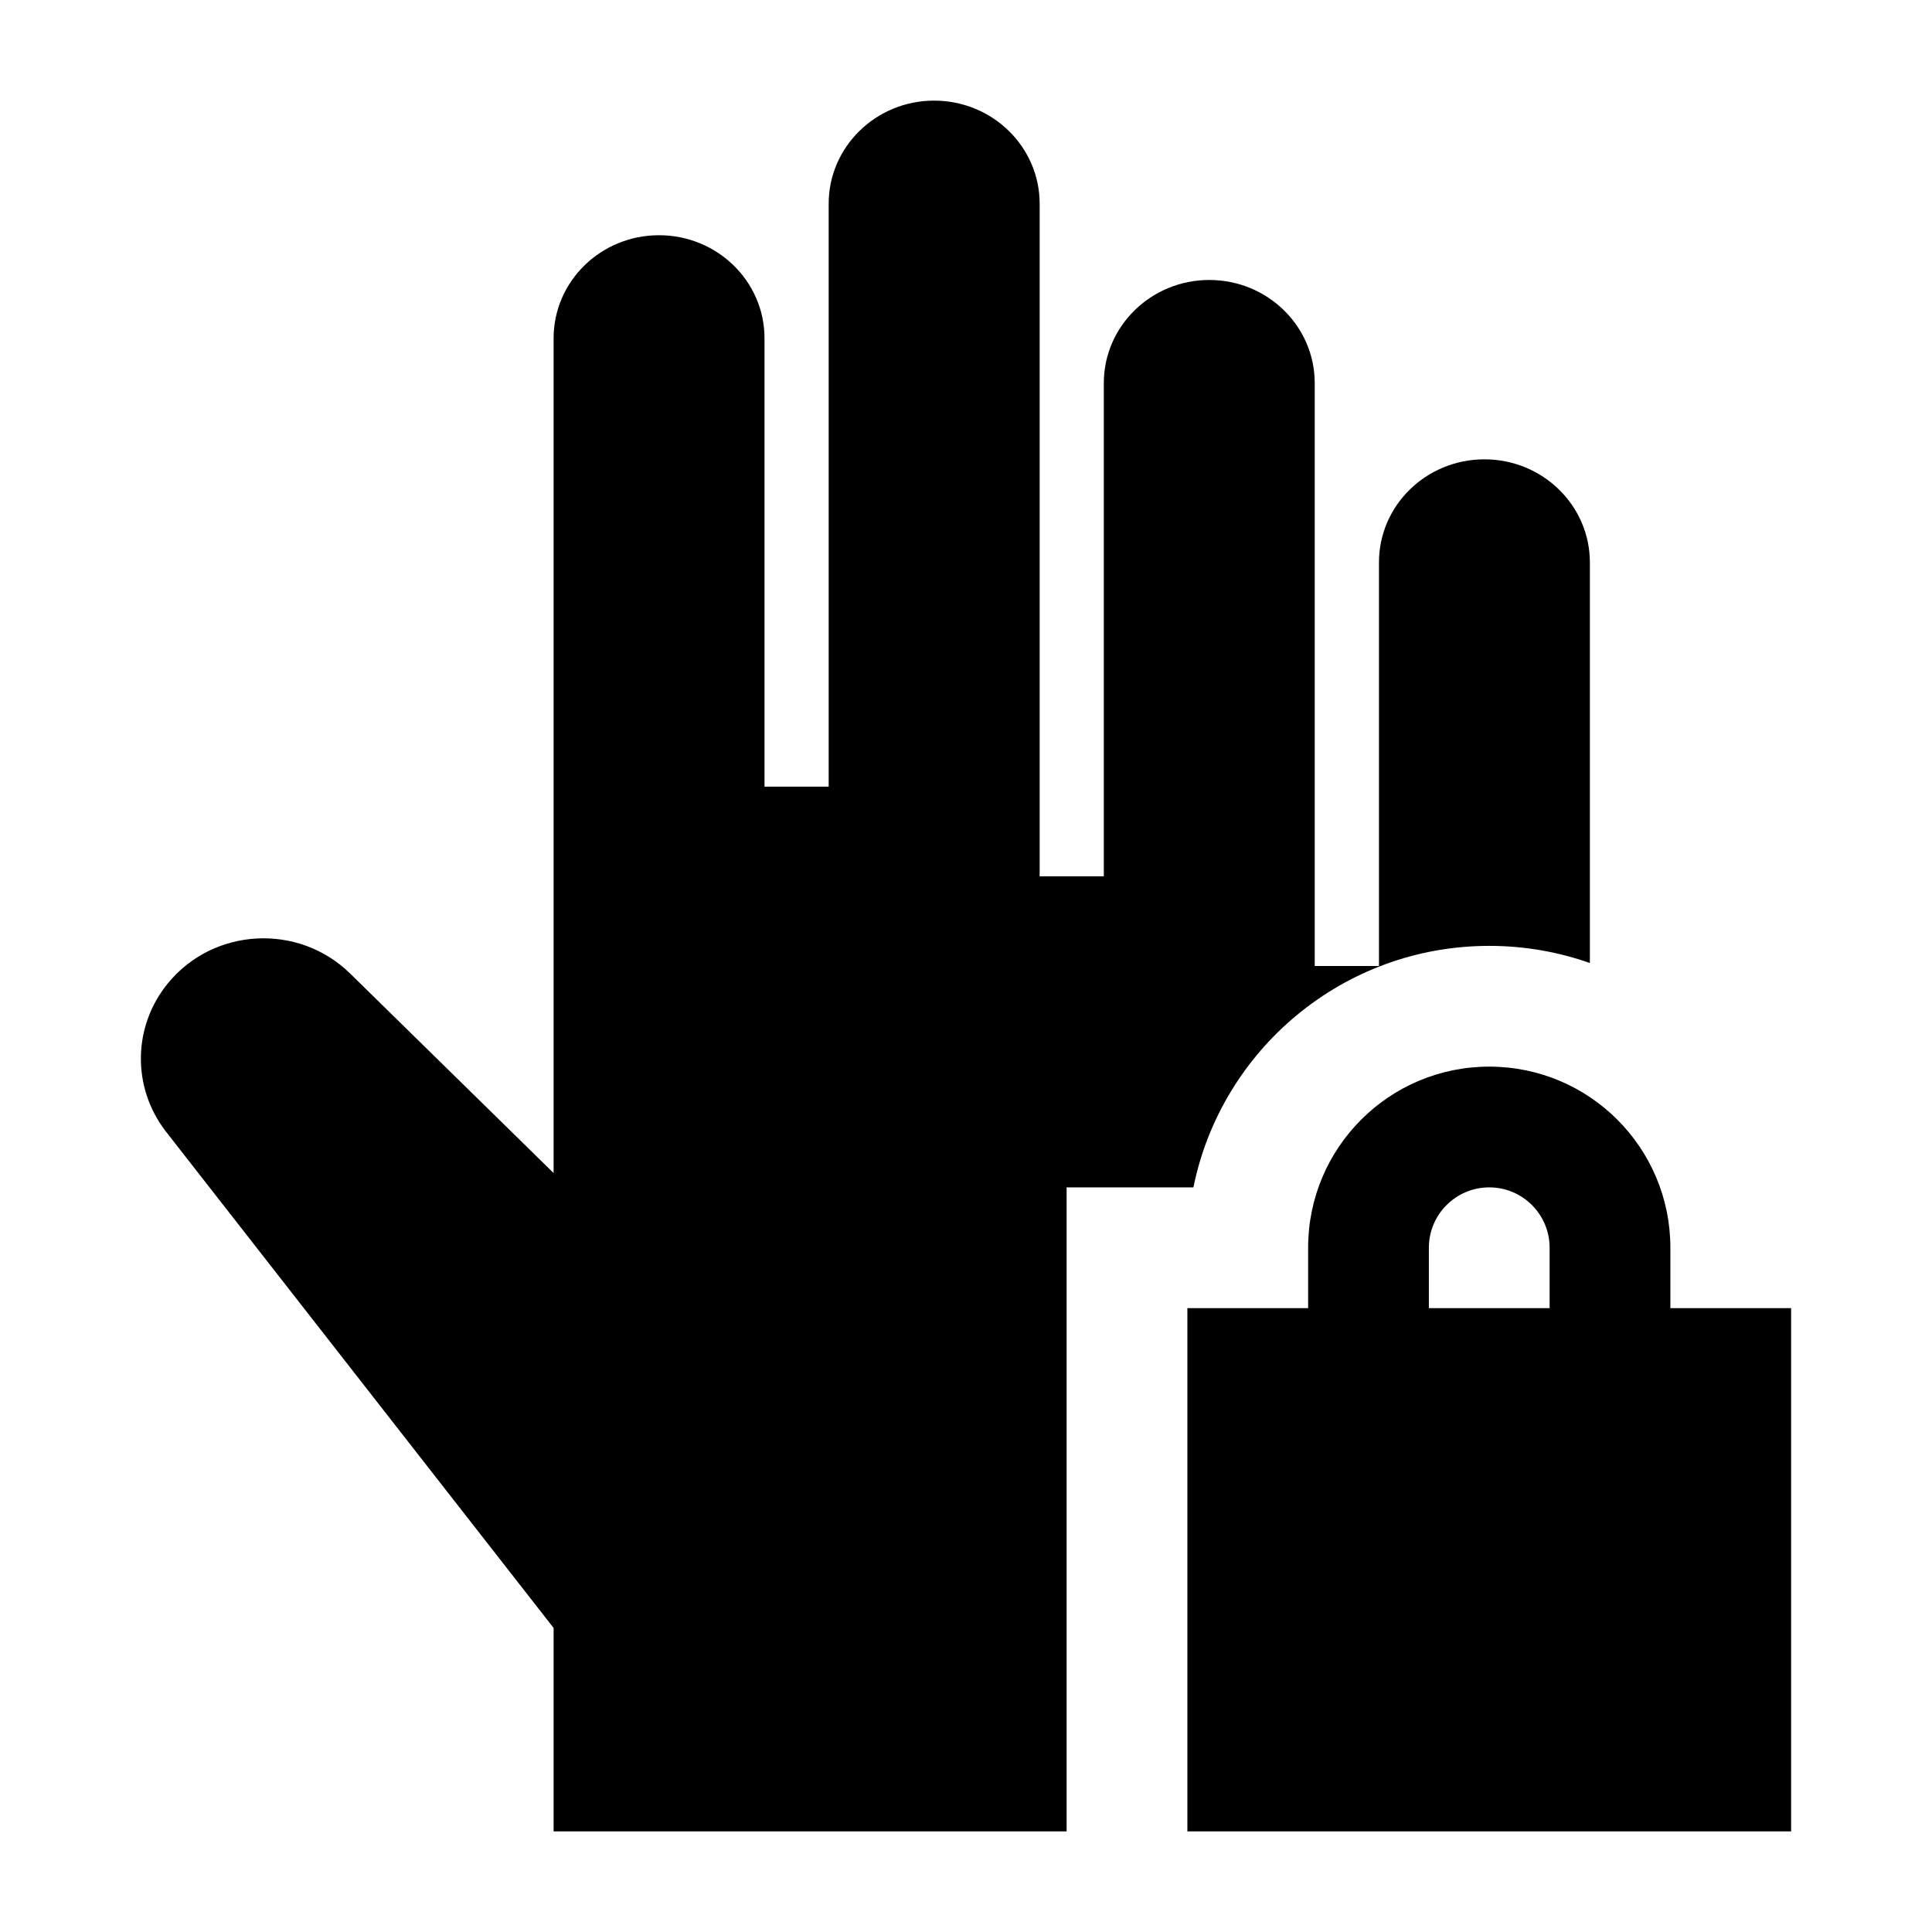 <svg width="24" height="24" viewBox="0 0 24 24" xmlns="http://www.w3.org/2000/svg">
    <path fill-rule="evenodd" clip-rule="evenodd" d="M18.5 13.25C17.257 13.25 16.25 14.257 16.25 15.5V16.25H14.75V22.75H22.25V16.25H20.75V15.5C20.75 14.257 19.743 13.25 18.5 13.25ZM19.25 15.5V16.25H17.75V15.5C17.75 15.086 18.086 14.75 18.5 14.75C18.914 14.75 19.25 15.086 19.25 15.5Z"/>
    <path d="M10.294 2.531C10.294 1.824 10.881 1.25 11.604 1.25C12.328 1.25 12.915 1.824 12.915 2.531V10.886H13.712V4.759C13.712 4.052 14.299 3.478 15.022 3.478C15.746 3.478 16.332 4.052 16.332 4.759V12H17.13V6.987C17.13 6.279 17.716 5.706 18.44 5.706C19.163 5.706 19.75 6.279 19.75 6.987V11.963C19.359 11.825 18.938 11.75 18.5 11.75C16.686 11.75 15.172 13.038 14.825 14.75H13.25V22.75L6.877 22.75V20.223L2.055 14.049L2.054 14.047C1.638 13.502 1.65 12.749 2.084 12.217C2.651 11.521 3.708 11.464 4.35 12.094L6.877 14.572L6.877 4.203C6.877 3.495 7.463 2.922 8.187 2.922C8.91 2.922 9.497 3.495 9.497 4.202V9.772H10.294L10.294 2.531Z"/>
</svg>
